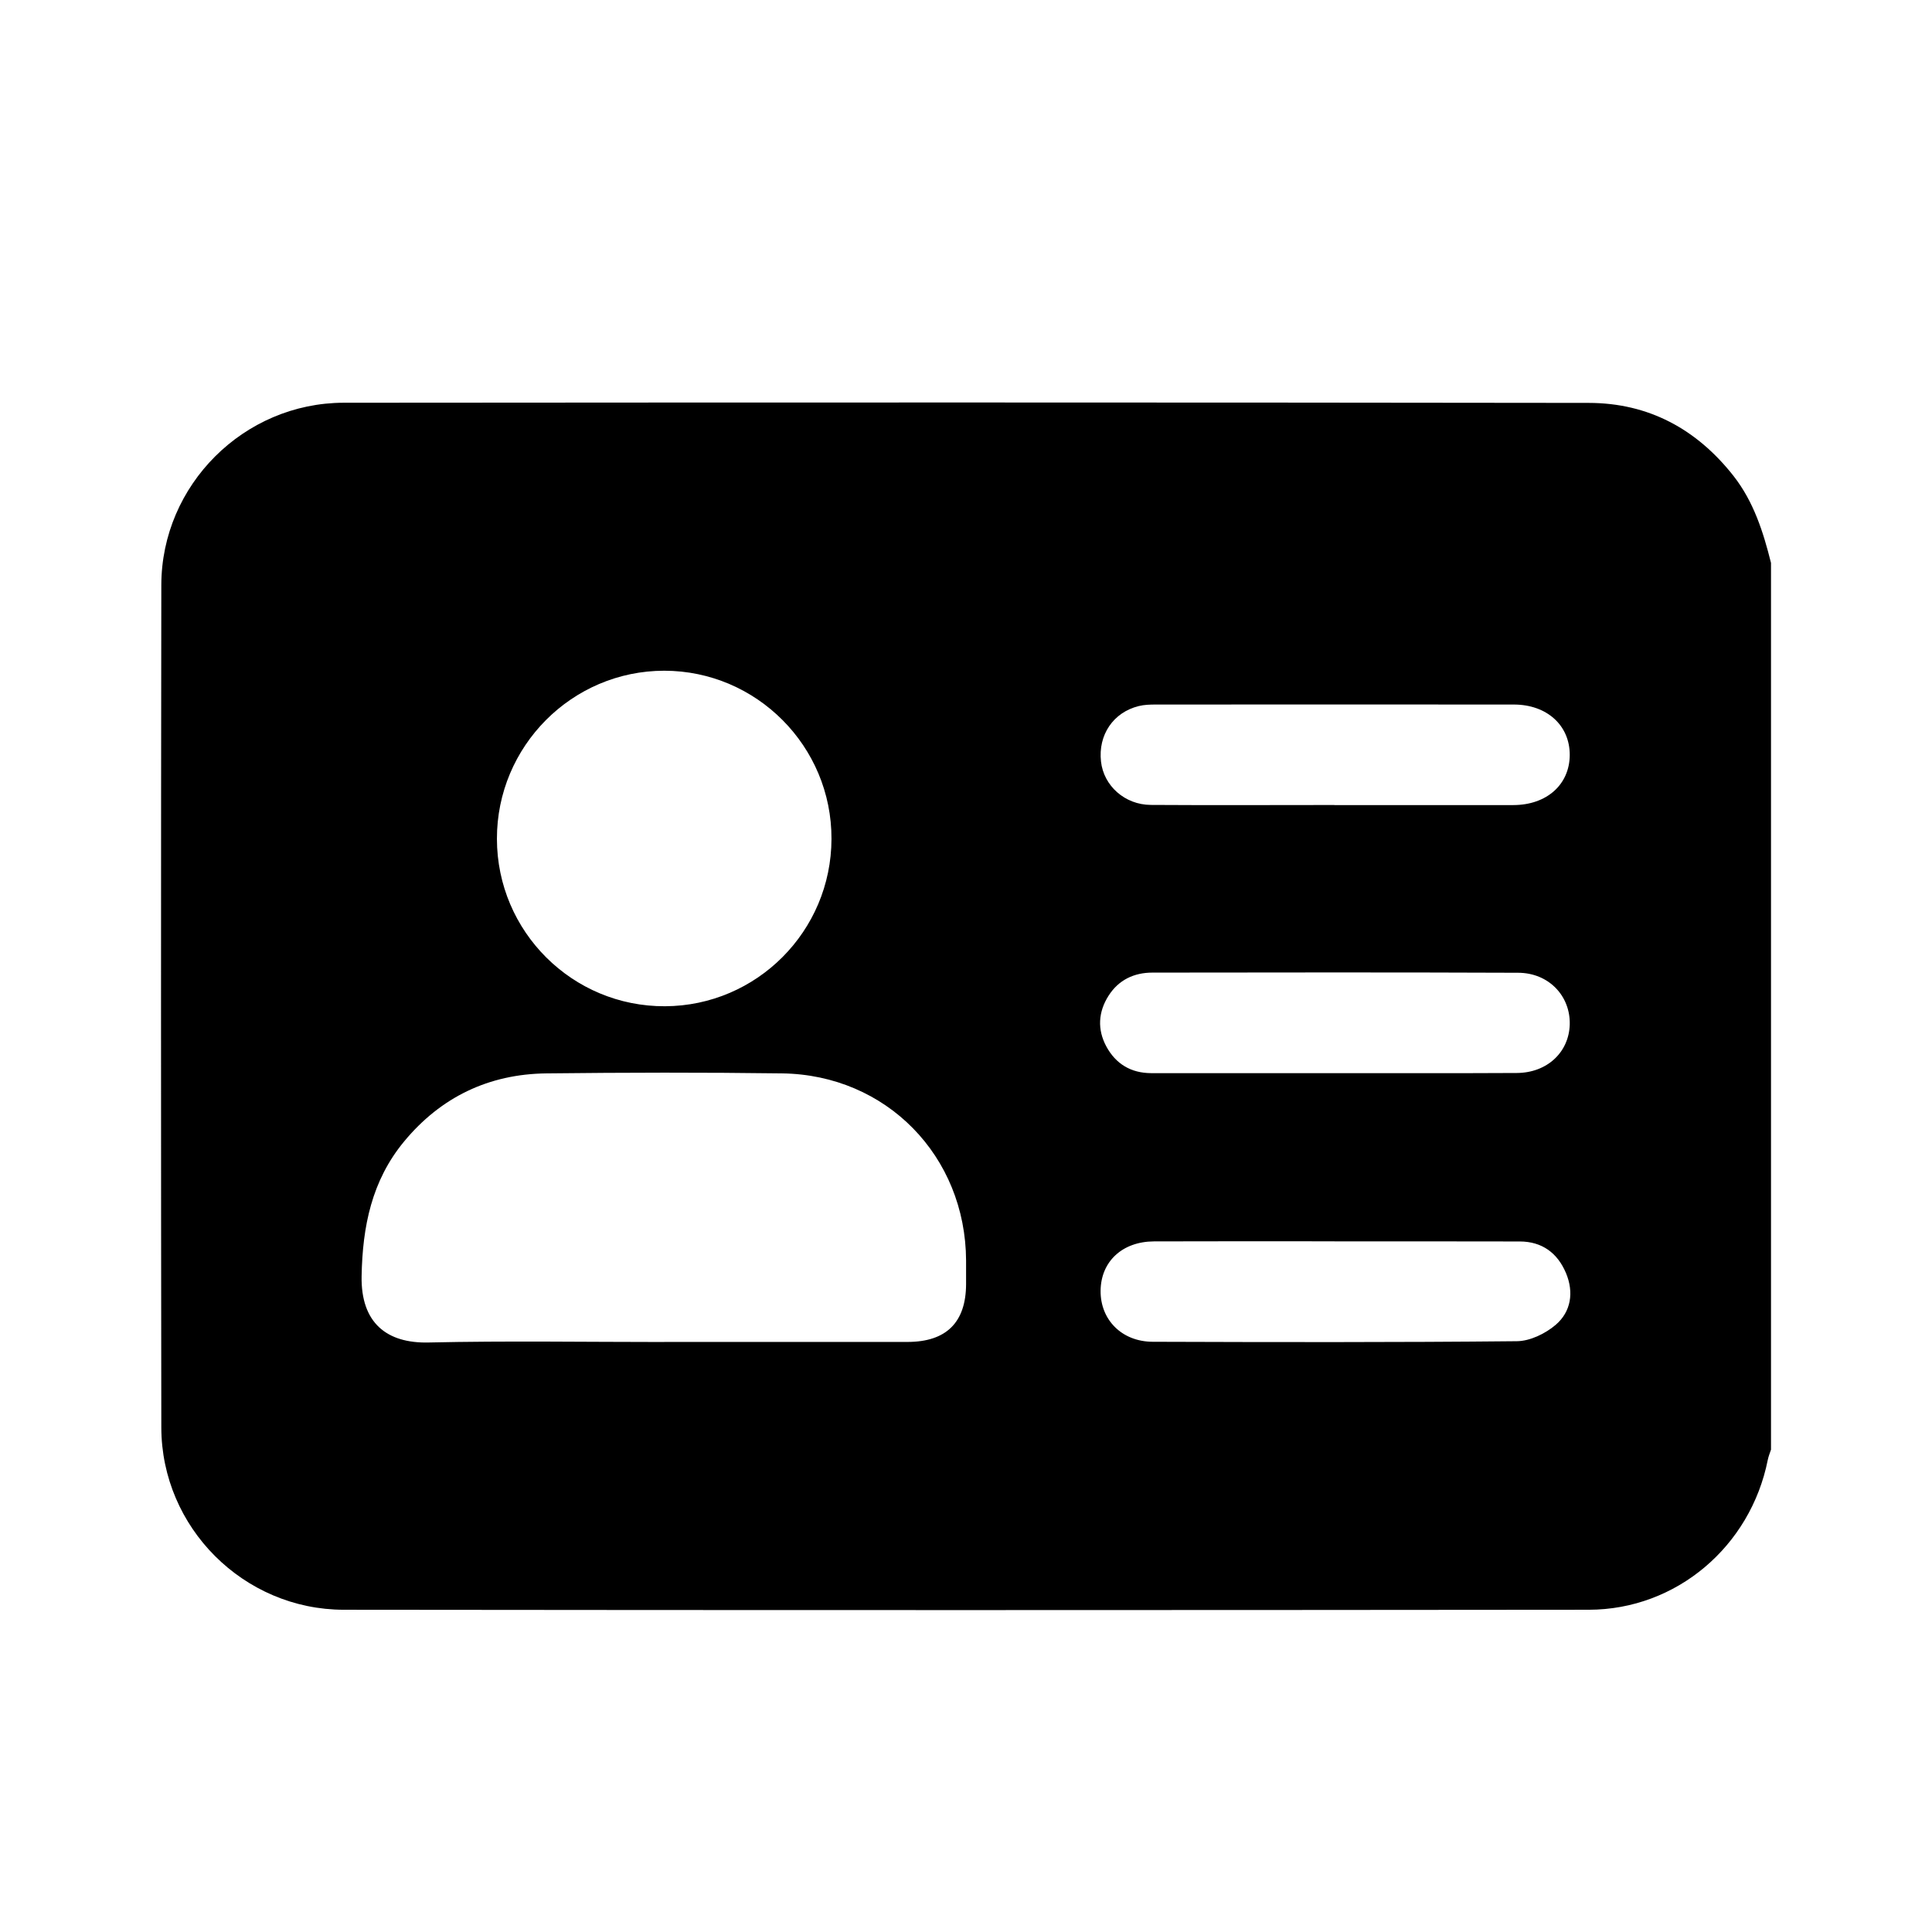 <svg width="24" height="24" viewBox="0 0 24 24" fill="none" xmlns="http://www.w3.org/2000/svg">
<g clip-path="url(#clip0_1_579)">
<path d="M22 6.993V18.008C21.986 18.05 21.969 18.091 21.96 18.135C21.746 19.211 20.824 19.996 19.736 19.997C14.582 20.002 9.426 20.003 4.271 19.997C3.026 19.996 2.006 18.975 2.004 17.733C1.999 14.245 1.999 10.756 2.004 7.267C2.006 6.025 3.029 5.004 4.272 5.003C9.427 4.999 14.582 4.998 19.737 5.005C20.478 5.006 21.076 5.329 21.535 5.913C21.785 6.233 21.904 6.608 22 6.993H22ZM8.251 16.67C8.433 16.67 8.615 16.67 8.798 16.67C9.624 16.67 10.45 16.671 11.276 16.67C11.756 16.669 11.999 16.426 12.001 15.953C12.001 15.855 12.001 15.757 12.001 15.66C11.996 14.362 11.011 13.351 9.715 13.334C8.74 13.321 7.763 13.323 6.788 13.334C6.073 13.342 5.476 13.628 5.019 14.181C4.618 14.666 4.503 15.235 4.492 15.854C4.482 16.435 4.806 16.689 5.324 16.677C6.3 16.655 7.275 16.671 8.251 16.671V16.67ZM6.173 10.422C6.175 11.573 7.111 12.505 8.261 12.5C9.401 12.495 10.326 11.567 10.329 10.422C10.333 9.272 9.399 8.333 8.252 8.332C7.105 8.332 6.171 9.271 6.173 10.421V10.422ZM16.576 10.001C17.317 10.001 18.059 10.001 18.8 10.001C19.214 10 19.498 9.746 19.5 9.379C19.501 9.011 19.216 8.752 18.805 8.752C17.323 8.751 15.841 8.751 14.358 8.752C14.287 8.752 14.214 8.754 14.146 8.771C13.829 8.849 13.64 9.13 13.677 9.46C13.71 9.76 13.972 9.997 14.295 9.999C15.055 10.004 15.816 10 16.576 10V10.001ZM16.581 13.331C17.335 13.331 18.089 13.333 18.843 13.329C19.218 13.327 19.49 13.072 19.5 12.727C19.509 12.372 19.239 12.085 18.859 12.084C17.345 12.078 15.83 12.08 14.316 12.082C14.087 12.082 13.896 12.173 13.771 12.369C13.642 12.571 13.63 12.789 13.743 12.999C13.86 13.216 14.049 13.33 14.299 13.331C15.06 13.331 15.82 13.331 16.581 13.331H16.581ZM16.578 15.421V15.42C15.83 15.42 15.083 15.418 14.335 15.421C13.94 15.423 13.676 15.672 13.672 16.033C13.668 16.393 13.934 16.666 14.318 16.668C15.826 16.673 17.334 16.676 18.842 16.661C19.006 16.66 19.197 16.567 19.325 16.458C19.517 16.294 19.553 16.052 19.453 15.814C19.348 15.565 19.156 15.422 18.878 15.422C18.111 15.42 17.344 15.421 16.577 15.421H16.578Z" fill="black"/>
</g>
<defs>
<clipPath id="clip0_1_579">
<rect width="24" height="24" fill="white"/>
</clipPath>
</defs>
</svg>

